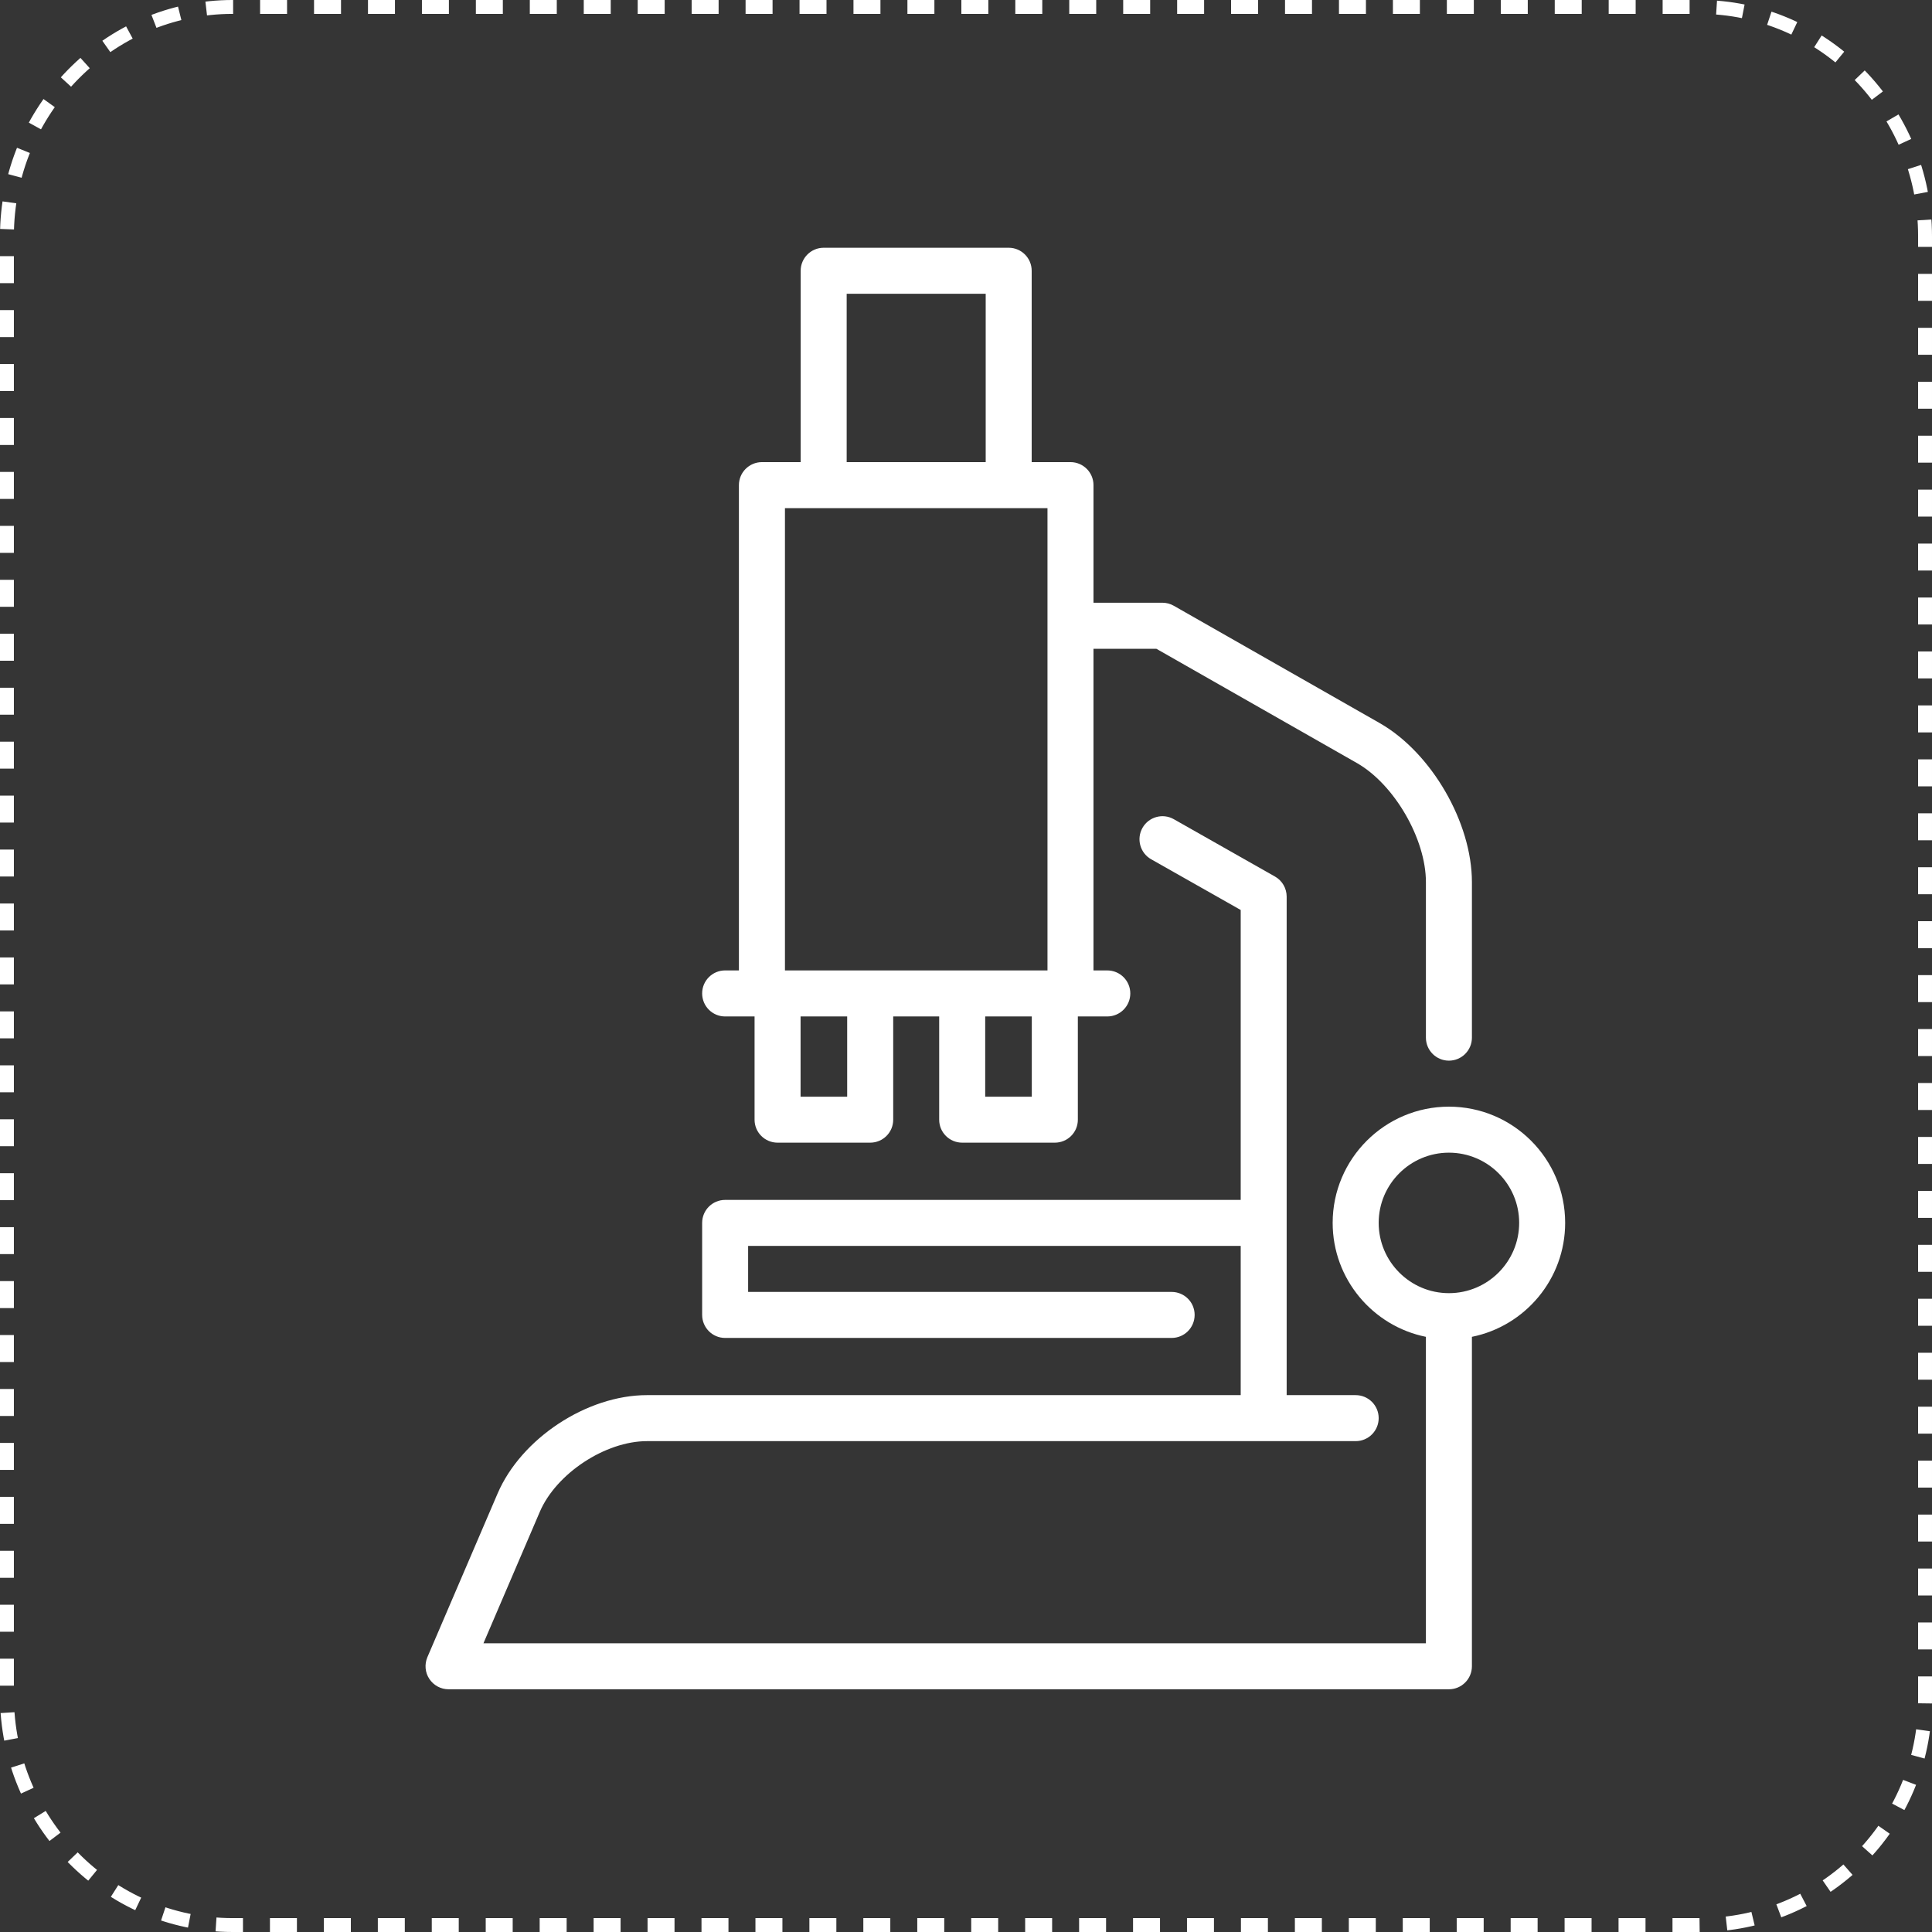 <?xml version="1.0" encoding="utf-8"?>
<!-- Generator: Adobe Illustrator 16.0.3, SVG Export Plug-In . SVG Version: 6.00 Build 0)  -->
<!DOCTYPE svg PUBLIC "-//W3C//DTD SVG 1.1//EN" "http://www.w3.org/Graphics/SVG/1.1/DTD/svg11.dtd">
<svg version="1.1" xmlns="http://www.w3.org/2000/svg" xmlns:xlink="http://www.w3.org/1999/xlink" x="0px" y="0px"
	 width="285.518px" height="285.518px" viewBox="-110.759 -110.759 285.518 285.518"
	 enable-background="new -110.759 -110.759 285.518 285.518" xml:space="preserve">
<g id="HIDE_ME">
	<rect x="-123.905" y="-123.905" fill="#353535" width="311.811" height="311.811"/>
</g>
<g id="Layer_1">
	<g>
		<path fill="none" stroke="#FFFFFF" stroke-width="2.053" stroke-miterlimit="10" stroke-dasharray="3.986,3.986" d="
			M140.393,173.732H-76.38c-18.348,0-33.353-15.242-33.353-33.885V-75.848c0-18.638,15.005-33.885,33.353-33.885h216.772
			c18.34,0,33.34,15.247,33.34,33.885v216.275C173.732,159.061,158.732,173.732,140.393,173.732z"/>
	</g>
	<g>
		<path fill="#FFFFFF" d="M-3.598,39.457h4.352v15.26c0,1.877,1.522,3.391,3.399,3.391h13.69c1.877,0,3.399-1.514,3.399-3.391
			v-15.26h6.795v15.26c0,1.877,1.522,3.391,3.399,3.391h13.694c1.877,0,3.399-1.514,3.399-3.391v-15.26h4.343
			c1.886,0,3.408-1.522,3.408-3.404c0-1.877-1.522-3.399-3.408-3.399h-2.033v-47.536h9.291L89.813,2.03
			c5.511,3.17,10.155,11.211,10.155,17.569v22.99c0,1.877,1.522,3.399,3.4,3.399c1.877,0,3.399-1.522,3.399-3.399v-22.99
			c0-8.78-5.951-19.083-13.581-23.469L62.71-21.236c-0.502-0.29-1.09-0.45-1.679-0.45h-10.19v-17.379c0-1.877-1.522-3.4-3.399-3.4
			h-5.735v-28.279c0-1.877-1.522-3.4-3.391-3.4h-27.35c-1.877,0-3.399,1.522-3.399,3.4v28.279H1.844c-1.877,0-3.404,1.522-3.404,3.4
			v71.718h-2.038c-1.877,0-3.395,1.522-3.395,3.399C-6.993,37.935-5.475,39.457-3.598,39.457L-3.598,39.457z M14.439,51.316H7.553
			V39.457h6.886V51.316z M41.724,51.316h-6.886V39.457h6.886V51.316z M14.366-67.344h20.545v24.879H14.366V-67.344z M5.244-35.666
			h38.798v68.319H5.244V-35.666z"/>
		<path fill="#FFFFFF" d="M103.368,52.787c-9.464,0-17.181,7.708-17.181,17.172c0,8.313,5.935,15.26,13.78,16.843v45.286H-39.312
			l8.331-19.43c2.426-5.657,9.68-10.44,15.835-10.44H89.587c1.878,0,3.4-1.522,3.4-3.4c0-1.877-1.522-3.399-3.4-3.399H79.389V21.745
			c0-1.224-0.658-2.357-1.713-2.958L62.71,10.304c-1.627-0.926-3.702-0.351-4.628,1.28c-0.926,1.635-0.355,3.711,1.271,4.637
			l13.244,7.5v42.847H-3.598c-1.877,0-3.395,1.522-3.395,3.391v13.599c0,1.886,1.518,3.408,3.395,3.408H62.39
			c1.886,0,3.399-1.522,3.399-3.408c0-1.868-1.514-3.391-3.399-3.391H-0.198v-6.8h72.795v22.051h-87.744
			c-8.88,0-18.582,6.393-22.081,14.551l-10.368,24.17c-0.45,1.063-0.346,2.266,0.286,3.218c0.627,0.951,1.695,1.531,2.837,1.531
			h147.84c1.877,0,3.399-1.522,3.399-3.408V86.802c7.854-1.583,13.78-8.529,13.78-16.843
			C120.548,60.495,112.849,52.787,103.368,52.787L103.368,52.787z M103.368,80.349c-5.719,0-10.381-4.654-10.381-10.39
			c0-5.718,4.662-10.372,10.381-10.372c5.727,0,10.381,4.654,10.381,10.372C113.749,75.694,109.095,80.349,103.368,80.349z"/>
	</g>
</g>
</svg>
